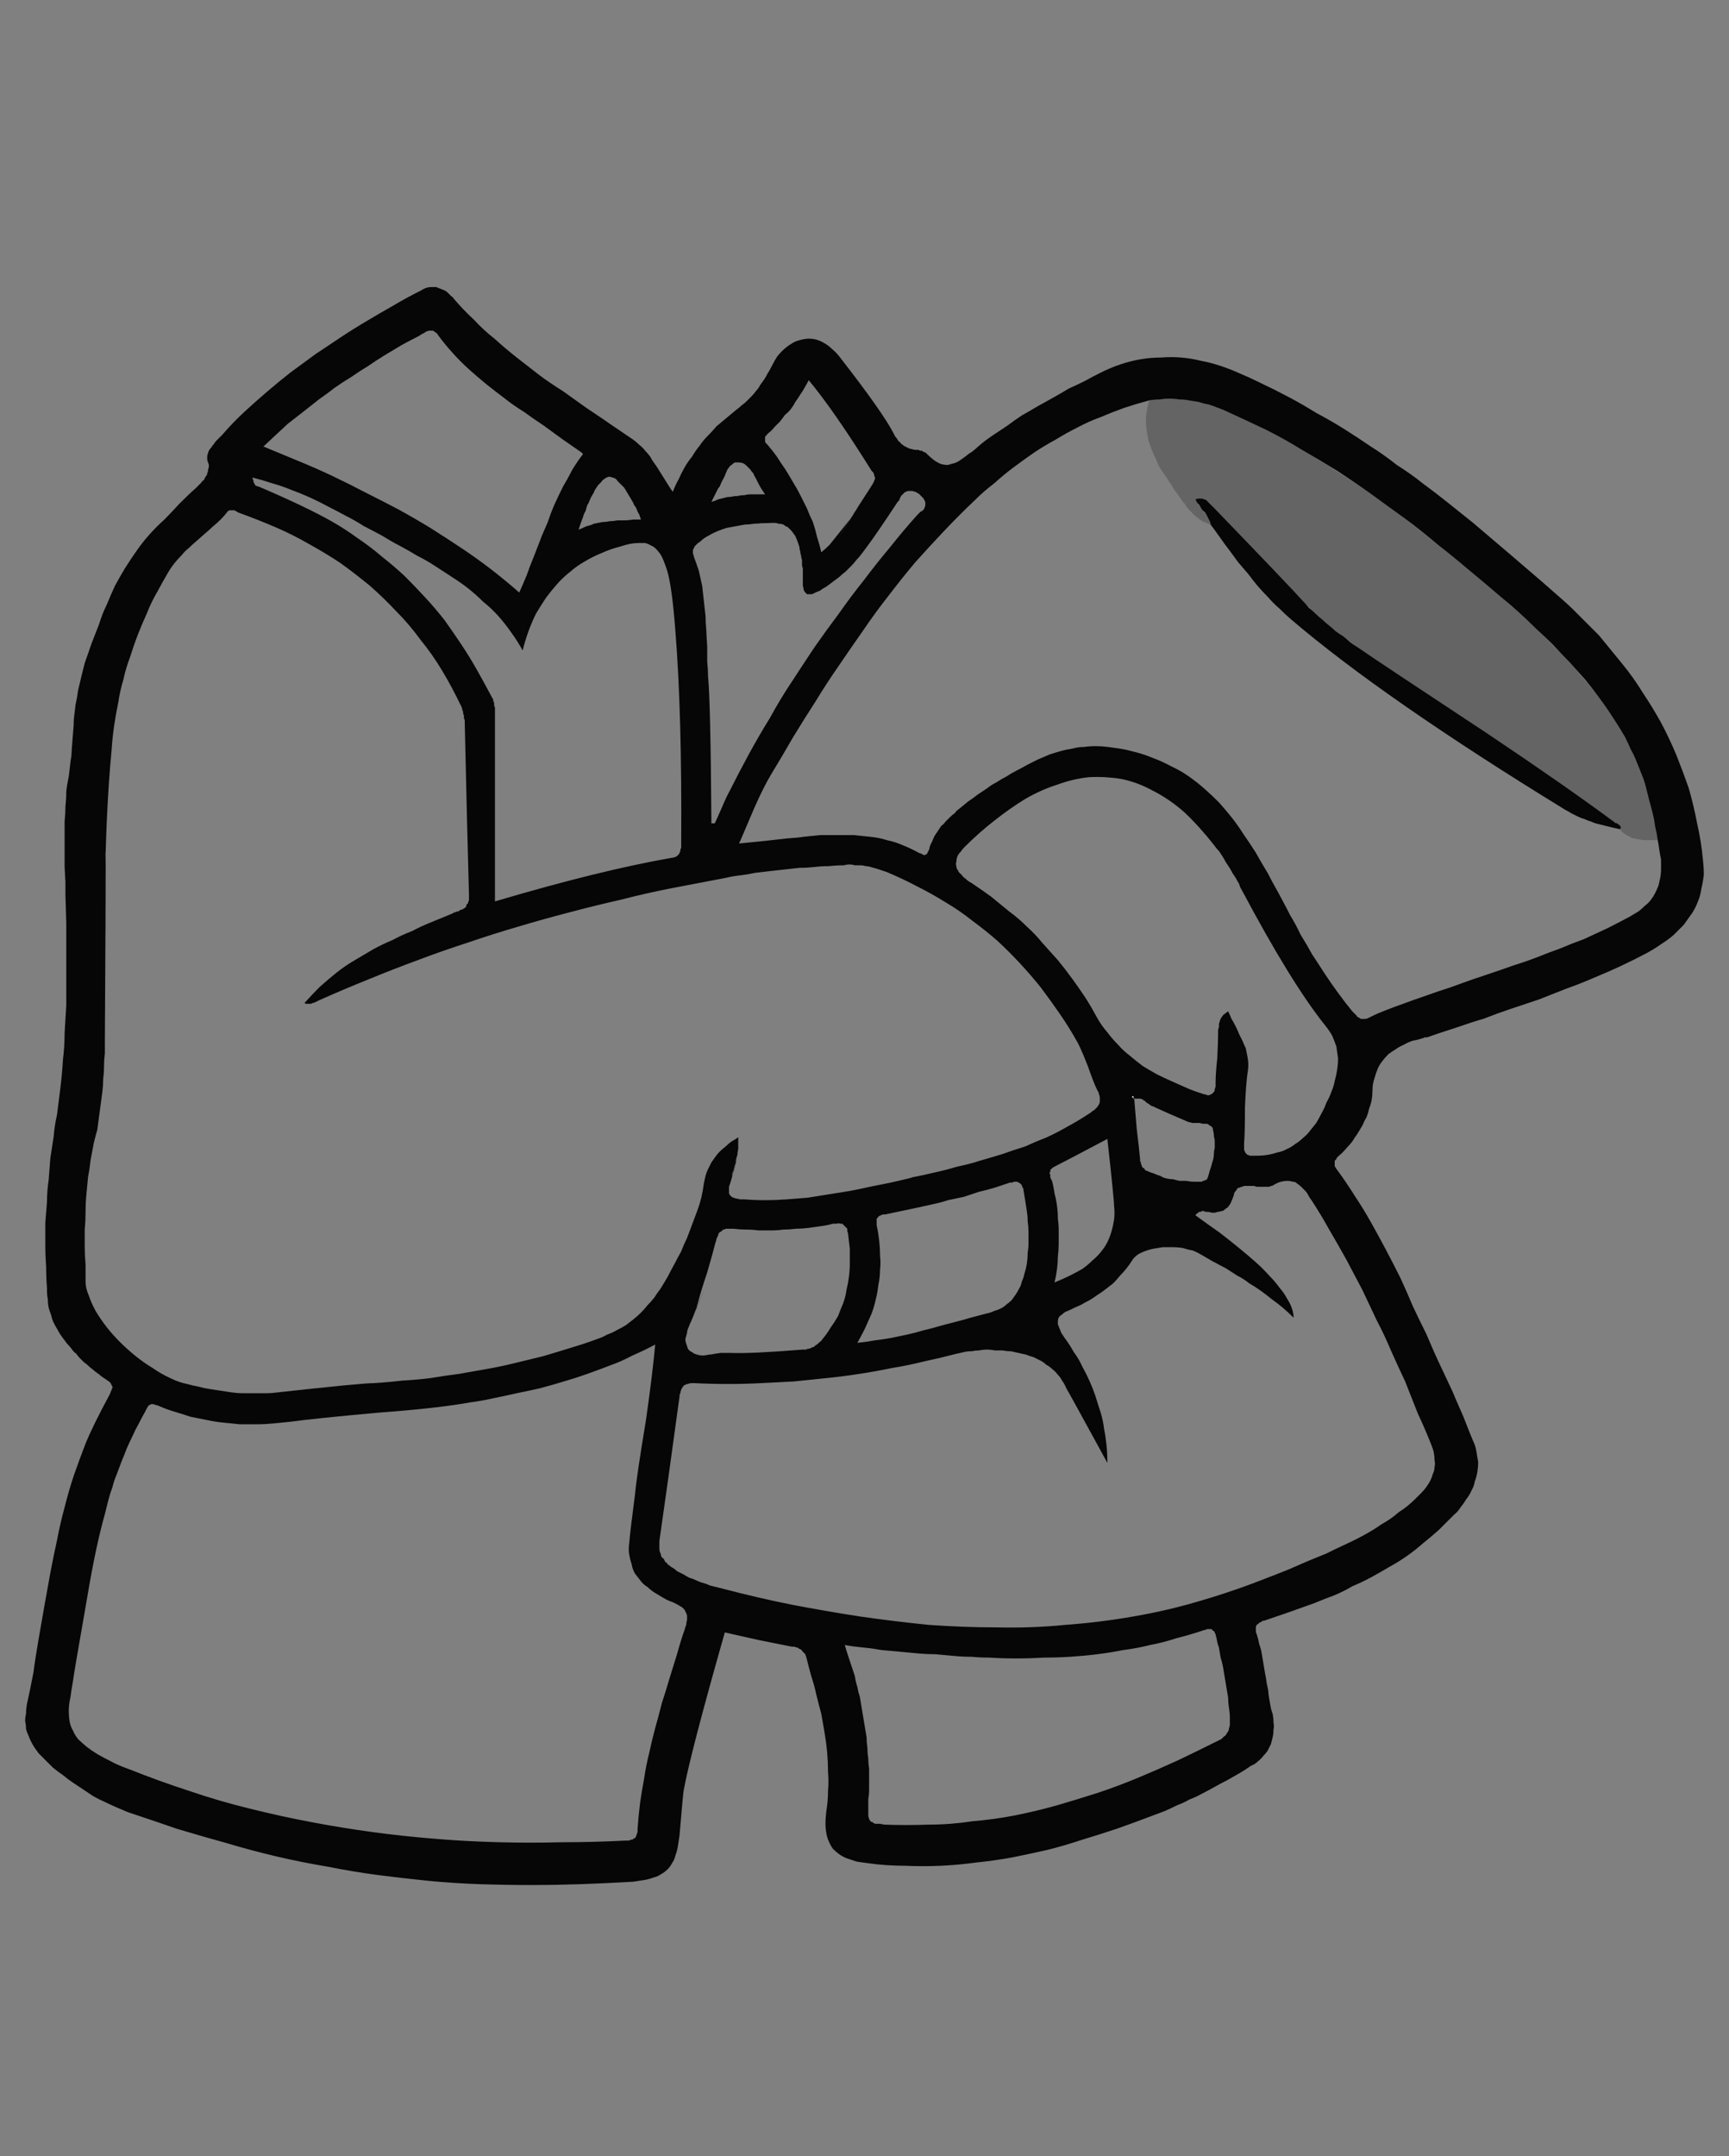 <?xml version="1.0" encoding="UTF-8" standalone="no"?>
<svg xmlns:xlink="http://www.w3.org/1999/xlink" height="128.45px" width="103.05px" xmlns="http://www.w3.org/2000/svg">
  <rect width="100%" height="100%" fill="#808080" stroke="none"/>
  <g transform="matrix(1.0, 0.0, 0.0, 1.0, 51.5, 64.25)">
    <path d="M-8.3 33.0 Q-10.35 40.2 -10.75 42.4 -10.8 42.7 -11.0 45.1 -11.05 45.45 -11.1 45.75 -11.15 46.05 -11.25 46.3 -11.3 46.55 -11.45 46.75 -11.55 46.95 -11.7 47.1 -11.9 47.3 -12.1 47.4 -12.3 47.55 -12.55 47.6 -12.8 47.7 -13.1 47.75 -13.4 47.8 -13.75 47.85 -17.15 48.05 -19.75 48.05 -21.3 48.05 -22.85 48.0 -24.4 47.95 -25.95 47.8 -27.45 47.65 -29.0 47.45 -30.5 47.25 -32.0 46.95 -33.5 46.7 -35.0 46.35 -36.5 46.0 -38.0 45.55 -39.45 45.15 -40.95 44.7 -42.4 44.2 -43.9 43.7 -44.25 43.55 -44.6 43.4 -44.95 43.25 -45.25 43.1 -45.6 42.95 -45.95 42.75 -46.25 42.55 -46.55 42.35 -46.85 42.15 -47.15 41.95 -47.45 41.75 -47.75 41.5 -48.05 41.3 -48.35 41.05 -48.6 40.8 -48.9 40.5 -49.05 40.35 -49.2 40.2 -49.35 40.0 -49.45 39.85 -49.55 39.7 -49.65 39.5 -49.75 39.3 -49.8 39.15 -49.9 38.95 -49.95 38.75 -49.95 38.5 -50.0 38.3 -50.0 38.05 -49.95 37.85 -49.95 37.6 -49.9 37.3 -49.7 36.4 -49.5 35.35 -49.4 34.55 -49.2 33.4 -48.85 31.4 -48.85 31.4 -48.65 30.3 -48.5 29.45 -48.3 28.4 -48.1 27.5 -47.9 26.45 -47.65 25.55 -47.4 24.55 -47.1 23.65 -46.75 22.65 -46.4 21.75 -46.0 20.75 -44.95 18.8 -44.9 18.7 -44.9 18.65 -44.85 18.6 -44.85 18.55 -44.85 18.5 -44.8 18.45 -44.8 18.4 -44.8 18.35 -44.85 18.3 -44.85 18.25 -44.9 18.2 -44.9 18.15 -44.95 18.1 -45.0 18.05 -45.1 18.0 -45.15 17.95 -45.3 17.85 -45.45 17.75 -45.55 17.65 -45.7 17.55 -45.85 17.45 -45.95 17.35 -46.1 17.25 -46.25 17.1 -46.35 17.0 -46.5 16.9 -46.6 16.8 -46.75 16.65 -46.85 16.55 -46.95 16.4 -47.1 16.3 -47.2 16.15 -47.35 15.95 -47.5 15.8 -47.65 15.6 -47.8 15.4 -47.95 15.2 -48.05 15.0 -48.2 14.75 -48.3 14.55 -48.4 14.35 -48.45 14.1 -48.55 13.85 -48.6 13.65 -48.65 13.4 -48.65 13.15 -48.7 12.9 -48.7 12.65 -48.7 12.6 -48.7 12.6 -48.7 12.55 -48.7 12.5 -48.75 11.85 -48.75 11.2 -48.8 10.55 -48.8 9.9 -48.8 9.25 -48.8 8.6 -48.75 8.0 -48.7 7.35 -48.7 6.7 -48.6 6.05 -48.55 5.4 -48.5 4.75 -48.4 4.1 -48.3 3.45 -48.25 2.8 -48.1 2.15 -48.0 1.35 -47.9 0.55 -47.8 -0.25 -47.75 -1.1 -47.65 -1.9 -47.65 -2.7 -47.6 -3.5 -47.55 -4.35 -47.55 -5.15 -47.55 -6.0 -47.55 -6.75 -47.55 -7.65 -47.55 -8.3 -47.55 -9.25 -47.6 -10.95 -47.6 -10.9 -47.6 -11.3 -47.6 -11.8 -47.6 -11.55 -47.65 -12.65 -47.65 -13.2 -47.65 -13.55 -47.65 -14.05 -47.65 -14.45 -47.65 -14.9 -47.65 -15.3 -47.6 -15.8 -47.6 -16.2 -47.55 -16.65 -47.55 -17.1 -47.5 -17.55 -47.4 -18.0 -47.35 -18.4 -47.3 -18.85 -47.25 -19.2 -47.2 -19.7 -47.35 -18.05 -47.15 -20.55 -47.1 -21.05 -47.1 -21.4 -47.05 -21.85 -47.0 -22.25 -46.9 -22.7 -46.85 -23.1 -46.75 -23.55 -46.65 -23.95 -46.55 -24.35 -46.45 -24.75 -46.2 -25.45 -46.05 -25.9 -45.8 -26.55 -45.6 -27.05 -45.4 -27.7 -45.15 -28.2 -44.9 -28.8 -44.65 -29.35 -44.35 -29.9 -44.05 -30.4 -43.7 -30.95 -43.35 -31.45 -43.0 -31.95 -42.6 -32.4 -42.15 -32.9 -41.7 -33.3 -41.35 -33.65 -40.8 -34.25 -40.15 -34.9 -39.85 -35.15 -39.8 -35.2 -39.7 -35.3 -39.55 -35.45 -39.5 -35.5 -39.45 -35.6 -39.35 -35.65 -39.3 -35.75 -39.25 -35.85 -39.15 -35.95 -39.15 -36.05 -39.1 -36.15 -39.1 -36.25 -39.05 -36.4 -39.05 -36.55 -39.1 -36.7 -39.15 -36.85 -39.15 -36.95 -39.15 -37.05 -39.15 -37.15 -39.1 -37.25 -39.1 -37.3 -39.05 -37.4 -39.0 -37.5 -38.9 -37.6 -38.85 -37.7 -38.75 -37.8 -38.7 -37.9 -38.6 -38.0 -38.55 -38.05 -38.45 -38.15 -38.3 -38.3 -38.25 -38.35 -37.65 -39.05 -36.95 -39.7 -36.3 -40.3 -35.6 -40.9 -34.9 -41.5 -34.2 -42.05 -33.45 -42.6 -32.7 -43.15 -31.95 -43.65 -31.2 -44.15 -30.45 -44.65 -29.6 -45.15 -28.85 -45.6 -28.05 -46.05 -27.3 -46.5 -26.4 -46.95 -26.25 -47.05 -26.1 -47.1 -25.95 -47.15 -25.8 -47.15 -25.65 -47.15 -25.5 -47.15 -25.4 -47.1 -25.25 -47.05 -25.15 -47.0 -25.0 -46.95 -24.9 -46.9 -24.8 -46.8 -24.7 -46.7 -24.6 -46.6 -24.5 -46.55 -24.45 -46.45 -23.9 -45.8 -23.25 -45.2 -22.7 -44.6 -22.0 -44.05 -21.4 -43.5 -20.7 -42.95 -20.05 -42.45 -19.35 -41.9 -18.75 -41.45 -17.95 -40.95 -17.4 -40.55 -16.55 -39.95 -15.35 -39.15 -15.15 -39.0 -14.35 -38.45 -13.75 -38.05 -13.55 -37.9 -13.4 -37.75 -13.2 -37.6 -13.05 -37.4 -12.9 -37.25 -12.75 -37.05 -12.65 -36.85 -12.5 -36.65 -12.35 -36.45 -12.2 -36.2 -12.3 -36.35 -11.95 -35.8 -11.8 -35.55 -11.7 -35.4 -11.55 -35.15 -11.4 -34.95 -11.25 -35.35 -11.05 -35.7 -10.9 -36.05 -10.7 -36.4 -10.5 -36.75 -10.25 -37.05 -10.05 -37.4 -9.8 -37.7 -9.6 -38.0 -9.35 -38.25 -9.05 -38.55 -8.8 -38.85 -8.5 -39.1 -8.2 -39.35 -7.9 -39.6 -7.6 -39.85 -7.45 -39.95 -7.3 -40.1 -7.15 -40.2 -7.0 -40.35 -6.85 -40.5 -6.7 -40.65 -6.55 -40.8 -6.45 -40.95 -6.3 -41.1 -6.2 -41.3 -6.1 -41.45 -5.95 -41.65 -5.85 -41.8 -5.75 -42.0 -5.65 -42.15 -5.55 -42.35 -5.35 -42.75 -5.15 -43.05 -4.9 -43.35 -4.65 -43.55 -4.4 -43.75 -4.1 -43.9 -3.85 -44.0 -3.55 -44.05 -3.3 -44.1 -3.0 -44.05 -2.7 -44.0 -2.45 -43.85 -2.15 -43.7 -1.9 -43.45 -1.6 -43.2 -1.35 -42.85 1.1 -39.7 1.75 -38.45 1.8 -38.35 1.85 -38.25 1.95 -38.15 2.0 -38.05 2.05 -37.95 2.15 -37.9 2.2 -37.8 2.3 -37.75 2.35 -37.7 2.45 -37.65 2.55 -37.6 2.65 -37.55 2.75 -37.5 2.85 -37.5 2.95 -37.45 3.1 -37.45 3.15 -37.45 3.2 -37.45 3.25 -37.45 3.25 -37.45 3.3 -37.4 3.35 -37.4 3.4 -37.4 3.45 -37.4 3.5 -37.35 3.5 -37.35 3.55 -37.35 3.6 -37.3 3.65 -37.3 3.65 -37.3 3.7 -37.25 3.7 -37.25 3.95 -37.0 4.15 -36.85 4.35 -36.7 4.6 -36.6 4.8 -36.55 5.0 -36.55 5.15 -36.6 5.35 -36.65 5.55 -36.7 5.75 -36.85 5.9 -36.95 6.1 -37.1 6.2 -37.2 6.45 -37.35 6.7 -37.55 6.8 -37.65 7.2 -38.0 7.65 -38.3 8.1 -38.6 8.55 -38.9 8.95 -39.2 9.4 -39.5 9.85 -39.75 10.35 -40.05 10.8 -40.3 11.25 -40.55 11.7 -40.8 12.2 -41.1 12.65 -41.3 13.15 -41.55 13.6 -41.8 14.1 -42.05 14.7 -42.35 15.3 -42.55 15.9 -42.75 16.5 -42.85 17.1 -42.95 17.7 -42.95 18.3 -43.0 18.9 -42.95 19.5 -42.9 20.1 -42.75 20.65 -42.65 21.25 -42.45 21.85 -42.25 22.4 -42.0 23.0 -41.75 23.6 -41.45 24.45 -41.05 25.3 -40.6 26.15 -40.15 26.95 -39.65 27.8 -39.2 28.6 -38.7 29.4 -38.2 30.2 -37.65 31.0 -37.15 31.75 -36.55 32.55 -36.05 33.3 -35.45 34.05 -34.9 34.8 -34.3 35.55 -33.7 36.3 -33.1 41.55 -28.65 42.25 -27.95 43.05 -27.15 43.8 -26.4 44.5 -25.55 45.15 -24.75 45.85 -23.9 46.4 -23.0 47.0 -22.1 47.5 -21.2 48.0 -20.25 48.4 -19.3 48.8 -18.3 49.15 -17.3 49.45 -16.25 49.65 -15.2 49.9 -14.1 50.0 -13.0 50.05 -12.55 50.05 -12.15 50.0 -11.7 49.9 -11.3 49.85 -10.9 49.7 -10.55 49.55 -10.15 49.35 -9.85 49.1 -9.5 48.85 -9.15 48.55 -8.85 48.25 -8.55 47.9 -8.25 47.5 -8.0 47.15 -7.75 46.7 -7.5 45.95 -7.1 45.1 -6.7 44.35 -6.35 43.5 -6.0 42.7 -5.65 41.85 -5.35 41.1 -5.05 40.2 -4.7 39.45 -4.45 38.55 -4.15 37.8 -3.9 36.9 -3.55 36.35 -3.4 35.2 -3.0 34.1 -2.65 33.55 -2.45 33.5 -2.45 33.45 -2.45 33.45 -2.45 33.4 -2.45 33.35 -2.4 33.3 -2.4 33.0 -2.3 32.7 -2.25 32.4 -2.15 32.15 -2.0 31.9 -1.9 31.7 -1.75 31.45 -1.6 31.25 -1.45 31.05 -1.25 30.9 -1.05 30.7 -0.8 30.6 -0.55 30.5 -0.3 30.4 0.05 30.3 0.35 30.3 0.75 30.3 1.0 30.25 1.3 30.2 1.55 30.1 1.8 30.05 2.05 29.95 2.3 29.8 2.55 29.7 2.8 29.55 3.05 29.4 3.3 29.25 3.5 29.1 3.75 28.95 3.95 28.75 4.15 28.55 4.4 28.3 4.6 28.25 4.65 28.2 4.7 28.15 4.75 28.15 4.8 28.1 4.85 28.05 4.9 28.05 4.95 28.05 5.0 28.05 5.05 28.05 5.1 28.05 5.15 28.05 5.2 28.05 5.25 28.1 5.3 28.15 5.4 28.2 5.45 28.75 6.2 29.25 7.0 29.75 7.75 30.2 8.55 30.65 9.35 31.1 10.2 31.5 10.95 31.95 11.85 32.3 12.6 32.7 13.55 33.0 14.2 33.5 15.2 34.1 16.6 34.25 16.9 34.7 17.85 35.05 18.6 35.3 19.2 35.7 20.1 36.25 21.5 36.3 21.6 36.45 21.9 36.5 22.25 36.55 22.55 36.6 22.85 36.6 23.15 36.55 23.45 36.5 23.75 36.4 24.0 36.35 24.3 36.2 24.55 36.1 24.8 35.9 25.05 35.75 25.3 35.55 25.55 35.4 25.8 35.15 26.0 34.7 26.45 34.25 26.9 33.8 27.3 33.3 27.7 32.85 28.1 32.35 28.45 31.85 28.8 31.3 29.1 30.8 29.4 30.25 29.7 29.7 30.0 29.1 30.25 28.6 30.55 28.0 30.8 27.45 31.0 26.85 31.25 25.2 31.85 23.85 32.3 23.75 32.3 23.7 32.35 23.65 32.4 23.6 32.4 23.5 32.45 23.5 32.5 23.45 32.5 23.4 32.55 23.4 32.6 23.35 32.65 23.35 32.7 23.35 32.8 23.35 32.85 23.35 32.95 23.35 33.0 23.4 33.1 23.5 33.4 23.55 33.7 23.65 33.95 23.7 34.25 23.75 34.55 23.8 34.85 23.85 35.15 23.9 35.45 23.95 35.65 24.0 36.05 24.1 36.45 24.1 36.65 24.15 37.0 24.2 37.25 24.25 37.6 24.35 37.85 24.4 38.1 24.4 38.35 24.45 38.6 24.4 38.8 24.4 39.05 24.35 39.25 24.3 39.45 24.25 39.65 24.15 39.85 24.05 40.05 23.95 40.2 23.8 40.35 23.65 40.55 23.45 40.7 23.3 40.85 23.05 40.95 22.7 41.2 22.35 41.4 22.0 41.6 21.65 41.8 21.25 42.0 20.9 42.2 20.55 42.4 20.15 42.6 19.8 42.8 19.4 42.95 19.05 43.15 18.65 43.3 18.25 43.5 17.9 43.65 17.5 43.8 17.1 43.95 16.05 44.35 15.05 44.7 14.0 45.05 13.0 45.35 11.95 45.7 10.95 45.95 9.85 46.2 8.85 46.4 7.75 46.6 6.75 46.7 5.65 46.85 4.6 46.9 3.5 46.95 2.4 46.9 1.3 46.9 0.25 46.75 -0.15 46.7 -0.45 46.65 -0.75 46.55 -1.05 46.45 -1.3 46.35 -1.5 46.2 -1.7 46.05 -1.85 45.9 -2.0 45.7 -2.1 45.45 -2.2 45.25 -2.25 44.95 -2.3 44.7 -2.3 44.35 -2.3 44.05 -2.25 43.65 -2.15 43.05 -2.15 42.45 -2.1 41.9 -2.15 41.3 -2.15 40.75 -2.2 40.15 -2.25 39.6 -2.35 39.0 -2.45 38.45 -2.55 37.85 -2.7 37.3 -2.85 36.7 -2.95 36.2 -3.15 35.6 -3.3 35.05 -3.45 34.45 -3.5 34.35 -3.5 34.3 -3.55 34.25 -3.6 34.2 -3.65 34.15 -3.7 34.1 -3.7 34.05 -3.8 34.0 -3.85 34.0 -3.9 33.95 -3.95 33.9 -4.0 33.9 -4.05 33.9 -4.15 33.85 -4.2 33.85 -4.3 33.85 -5.05 33.7 -6.3 33.45 -7.85 33.1 -8.3 33.0 L-8.3 33.0 M16.05 1.2 Q16.05 1.15 16.05 1.05 16.05 1.05 15.95 1.1 16.0 1.1 16.05 1.15 16.05 1.15 16.1 1.2 16.15 1.85 16.25 3.0 16.4 4.25 16.45 4.8 16.45 4.85 16.45 4.9 16.45 4.95 16.5 5.0 16.5 5.05 16.5 5.1 16.55 5.15 16.55 5.2 16.55 5.25 16.6 5.3 16.65 5.35 16.7 5.35 16.7 5.4 16.75 5.45 16.8 5.5 16.85 5.5 17.05 5.6 17.25 5.65 17.45 5.75 17.65 5.8 17.8 5.9 18.0 5.95 18.2 6.0 18.4 6.0 18.6 6.05 18.8 6.1 19.0 6.1 19.2 6.1 19.45 6.15 19.65 6.15 19.85 6.15 20.05 6.15 20.1 6.15 20.1 6.15 20.15 6.15 20.2 6.1 20.25 6.1 20.25 6.1 20.3 6.1 20.3 6.05 20.35 6.05 20.4 6.05 20.4 6.0 20.45 6.0 20.45 5.95 20.45 5.95 20.5 5.9 20.5 5.85 20.55 5.7 20.6 5.5 20.65 5.35 20.7 5.2 20.75 5.0 20.8 4.85 20.85 4.65 20.85 4.5 20.85 4.3 20.9 4.15 20.9 3.95 20.9 3.8 20.9 3.6 20.85 3.45 20.85 3.25 20.8 3.1 20.8 3.0 20.75 2.9 20.7 2.85 20.6 2.8 20.55 2.75 20.45 2.7 20.35 2.7 20.25 2.7 20.15 2.7 20.0 2.65 19.85 2.65 19.8 2.65 19.65 2.65 19.55 2.65 19.45 2.6 19.35 2.6 18.05 2.05 17.3 1.7 17.25 1.65 17.15 1.65 17.1 1.6 17.0 1.55 17.05 1.55 16.85 1.45 16.8 1.4 16.75 1.35 16.65 1.3 16.6 1.25 16.5 1.2 16.45 1.2 16.35 1.2 16.25 1.2 16.15 1.2 16.05 1.2 L16.05 1.2 M17.0 -40.4 Q16.25 -40.2 15.5 -39.95 14.8 -39.7 14.1 -39.4 13.4 -39.15 12.75 -38.8 12.05 -38.45 11.4 -38.05 10.75 -37.7 10.15 -37.3 9.5 -36.85 8.9 -36.4 8.3 -35.95 7.75 -35.45 7.15 -35.0 6.6 -34.45 5.7 -33.6 4.8 -32.65 3.9 -31.7 3.05 -30.75 2.25 -29.8 1.45 -28.75 0.7 -27.8 -0.05 -26.7 -0.75 -25.7 -1.5 -24.6 -2.2 -23.6 -2.9 -22.45 -3.55 -21.45 -4.25 -20.3 -4.85 -19.25 -5.55 -18.1 -6.0 -17.35 -6.55 -16.1 -7.4 -14.1 -7.45 -14.0 -6.9 -14.05 -5.95 -14.15 -5.05 -14.25 -4.6 -14.3 -3.85 -14.35 -3.6 -14.4 -3.05 -14.45 -2.6 -14.5 -2.05 -14.5 -1.6 -14.5 -1.1 -14.5 -0.6 -14.5 -0.1 -14.45 0.35 -14.4 0.9 -14.35 1.35 -14.2 1.85 -14.1 2.3 -13.9 2.8 -13.7 3.25 -13.45 3.35 -13.4 3.4 -13.4 3.45 -13.35 3.5 -13.35 3.55 -13.3 3.6 -13.3 3.65 -13.35 3.7 -13.35 3.75 -13.35 3.75 -13.4 3.8 -13.45 3.8 -13.5 3.85 -13.55 3.85 -13.6 3.9 -13.65 3.9 -13.75 3.95 -13.95 4.05 -14.1 4.1 -14.25 4.2 -14.45 4.3 -14.6 4.4 -14.75 4.5 -14.9 4.6 -15.05 4.75 -15.15 4.85 -15.3 5.0 -15.45 5.1 -15.55 5.25 -15.7 5.4 -15.8 5.5 -15.95 5.65 -16.05 5.9 -16.25 6.2 -16.5 6.5 -16.7 6.75 -16.9 7.05 -17.1 7.35 -17.3 7.6 -17.5 7.9 -17.65 8.2 -17.85 8.5 -18.0 8.8 -18.2 9.1 -18.35 9.4 -18.5 9.75 -18.7 10.05 -18.85 10.35 -19.0 10.7 -19.15 11.05 -19.3 11.35 -19.4 11.7 -19.5 12.05 -19.6 12.4 -19.65 12.75 -19.75 13.1 -19.75 13.45 -19.8 13.8 -19.8 14.15 -19.8 14.55 -19.75 14.9 -19.7 15.25 -19.65 15.6 -19.6 15.95 -19.5 16.6 -19.35 17.2 -19.1 17.75 -18.9 18.3 -18.6 18.85 -18.35 19.35 -18.0 19.85 -17.65 20.3 -17.25 20.75 -16.85 21.15 -16.45 21.55 -16.0 21.95 -15.5 22.3 -15.05 22.65 -14.5 23.0 -14.0 23.35 -13.45 23.65 -12.9 24.05 -12.25 24.3 -11.75 24.7 -11.05 25.45 -9.65 25.35 -9.8 25.75 -9.15 26.0 -8.6 26.4 -7.95 26.7 -7.4 27.1 -6.8 27.45 -6.25 27.85 -5.65 28.25 -5.1 28.65 -4.55 29.1 -4.0 29.2 -3.9 29.25 -3.85 29.3 -3.8 29.35 -3.75 29.4 -3.65 29.45 -3.65 29.55 -3.6 29.6 -3.55 29.65 -3.55 29.7 -3.55 29.8 -3.55 29.85 -3.55 29.95 -3.55 30.05 -3.6 30.15 -3.65 30.25 -3.7 30.9 -4.05 34.25 -5.2 34.9 -5.4 35.7 -5.7 35.95 -5.8 37.15 -6.2 38.05 -6.5 38.6 -6.7 39.4 -6.95 40.05 -7.2 40.8 -7.5 41.5 -7.75 42.2 -8.05 42.9 -8.3 43.65 -8.65 44.3 -8.95 45.0 -9.3 45.65 -9.65 45.9 -9.8 46.15 -9.95 46.35 -10.1 46.55 -10.3 46.75 -10.45 46.9 -10.65 47.05 -10.85 47.15 -11.05 47.25 -11.25 47.35 -11.5 47.4 -11.7 47.45 -11.95 47.5 -12.2 47.5 -12.5 47.5 -12.75 47.5 -13.05 47.45 -13.25 47.4 -13.6 47.35 -14.0 47.3 -14.2 47.25 -14.6 47.15 -15.0 47.1 -15.4 47.0 -15.8 46.9 -16.2 46.8 -16.55 46.7 -16.95 46.6 -17.35 46.5 -17.75 46.35 -18.1 46.2 -18.5 46.05 -18.85 45.9 -19.25 45.7 -19.6 45.55 -19.95 45.35 -20.35 45.0 -20.95 44.6 -21.55 44.25 -22.1 43.8 -22.7 43.4 -23.25 42.95 -23.8 42.5 -24.3 42.05 -24.8 41.55 -25.3 41.05 -25.85 40.6 -26.3 40.05 -26.8 39.6 -27.25 39.05 -27.75 38.55 -28.2 38.0 -28.65 36.95 -29.55 36.1 -30.25 35.1 -31.1 34.2 -31.8 33.2 -32.65 32.25 -33.35 31.2 -34.1 30.25 -34.8 29.2 -35.55 28.2 -36.2 27.15 -36.85 26.1 -37.45 25.05 -38.1 23.95 -38.65 22.8 -39.2 21.7 -39.7 21.4 -39.85 21.1 -39.95 20.85 -40.05 20.55 -40.15 20.25 -40.2 19.95 -40.3 19.65 -40.35 19.35 -40.4 19.1 -40.45 18.8 -40.45 18.5 -40.5 18.2 -40.5 17.9 -40.5 17.6 -40.45 17.3 -40.45 17.0 -40.4 L17.0 -40.4 M-33.35 -4.5 Q-32.9 -5.0 -32.45 -5.45 -31.95 -5.9 -31.45 -6.3 -30.95 -6.7 -30.35 -7.05 -29.85 -7.35 -29.25 -7.7 -28.7 -8.0 -28.1 -8.25 -27.55 -8.55 -26.9 -8.8 -26.45 -9.05 -25.7 -9.35 -24.35 -9.9 -24.5 -9.85 -24.45 -9.85 -24.45 -9.9 -24.4 -9.9 -24.35 -9.9 -24.3 -9.95 -24.25 -9.95 -24.25 -9.95 -24.2 -9.95 -24.1 -10.0 -24.05 -10.05 -23.95 -10.05 -23.9 -10.1 -23.8 -10.15 -23.75 -10.2 -23.7 -10.25 -23.7 -10.35 -23.65 -10.4 -23.6 -10.45 -23.6 -10.55 -23.55 -10.6 -23.55 -10.7 -23.55 -10.8 -23.55 -10.9 -23.55 -11.0 -23.65 -14.45 -23.8 -21.15 -23.8 -21.25 -23.8 -21.3 -23.8 -21.4 -23.85 -21.45 -23.85 -21.5 -23.85 -21.6 -23.85 -21.65 -23.9 -21.75 -23.9 -21.8 -23.9 -21.85 -23.95 -21.95 -23.95 -22.0 -23.95 -22.05 -24.0 -22.15 -24.0 -22.2 -24.05 -22.25 -24.55 -23.3 -25.15 -24.3 -25.75 -25.3 -26.45 -26.15 -27.1 -27.05 -27.9 -27.85 -28.65 -28.65 -29.45 -29.35 -30.3 -30.05 -31.2 -30.7 -32.1 -31.3 -33.1 -31.85 -34.05 -32.4 -35.1 -32.85 -36.15 -33.3 -37.25 -33.7 -37.3 -33.7 -37.35 -33.75 -37.4 -33.8 -37.45 -33.8 -37.5 -33.8 -37.5 -33.85 -37.55 -33.85 -37.6 -33.85 -37.65 -33.85 -37.7 -33.85 -37.75 -33.85 -37.8 -33.85 -37.85 -33.85 -37.9 -33.8 -37.95 -33.8 -37.95 -33.75 -38.15 -33.5 -38.35 -33.3 -38.55 -33.1 -38.85 -32.85 -39.0 -32.7 -39.3 -32.45 -39.75 -32.05 -39.75 -32.05 -40.05 -31.8 -40.25 -31.6 -40.5 -31.4 -40.65 -31.2 -40.9 -30.95 -41.1 -30.7 -41.3 -30.45 -41.45 -30.2 -41.8 -29.6 -42.15 -28.95 -42.5 -28.35 -42.75 -27.7 -43.05 -27.05 -43.3 -26.4 -43.55 -25.75 -43.75 -25.1 -44.0 -24.45 -44.15 -23.75 -44.35 -23.1 -44.45 -22.4 -44.6 -21.7 -44.7 -21.0 -44.8 -20.3 -44.85 -19.55 -45.2 -15.9 -45.25 -10.9 -45.15 -18.9 -45.25 -2.25 -45.25 -1.85 -45.25 -1.5 -45.3 -1.1 -45.3 -0.75 -45.3 -0.35 -45.35 0.05 -45.35 0.4 -45.4 0.8 -45.45 1.15 -45.5 1.55 -45.55 1.9 -45.6 2.3 -45.65 2.65 -45.7 3.05 -45.8 3.4 -45.9 3.8 -46.0 4.3 -46.1 4.85 -46.15 5.35 -46.25 5.85 -46.3 6.35 -46.35 6.9 -46.4 7.4 -46.4 7.95 -46.4 8.45 -46.45 9.0 -46.45 9.5 -46.45 10.05 -46.45 10.55 -46.4 11.1 -46.4 11.55 -46.4 12.1 -46.4 12.5 -46.2 12.95 -46.05 13.4 -45.8 13.85 -45.5 14.35 -45.15 14.8 -44.8 15.25 -44.35 15.7 -43.9 16.15 -43.4 16.55 -42.9 16.95 -42.4 17.25 -41.9 17.6 -41.35 17.85 -40.85 18.1 -40.35 18.2 -40.0 18.3 -39.7 18.35 -39.35 18.45 -39.0 18.5 -38.7 18.55 -38.35 18.6 -38.0 18.65 -37.7 18.7 -37.35 18.75 -37.0 18.75 -36.65 18.75 -36.35 18.75 -36.0 18.75 -35.65 18.75 -35.3 18.75 -34.95 18.7 -29.95 18.15 -29.25 18.15 -28.4 18.1 -27.55 18.0 -26.65 17.95 -25.85 17.85 -24.95 17.7 -24.15 17.6 -23.3 17.45 -22.45 17.3 -21.6 17.15 -20.8 16.95 -19.95 16.75 -19.15 16.55 -18.3 16.3 -17.5 16.05 -16.65 15.8 -15.85 15.5 -15.55 15.4 -15.3 15.25 -15.0 15.15 -14.75 15.0 -14.45 14.85 -14.2 14.7 -13.95 14.5 -13.75 14.35 -13.5 14.15 -13.3 13.95 -13.1 13.75 -12.9 13.5 -12.7 13.3 -12.5 13.05 -12.35 12.8 -12.15 12.55 -11.9 12.15 -11.7 11.8 -11.5 11.4 -11.3 11.05 -11.1 10.65 -10.9 10.3 -10.75 9.9 -10.55 9.5 -10.4 9.1 -10.25 8.7 -10.1 8.3 -9.95 7.9 -9.8 7.5 -9.7 7.1 -9.6 6.65 -9.55 6.25 -9.5 6.0 -9.45 5.8 -9.4 5.6 -9.3 5.4 -9.2 5.2 -9.1 5.0 -9.0 4.85 -8.85 4.65 -8.75 4.5 -8.6 4.35 -8.45 4.2 -8.25 4.05 -8.1 3.9 -7.9 3.75 -7.7 3.65 -7.5 3.5 -7.5 3.7 -7.5 3.85 -7.5 4.05 -7.5 4.2 -7.55 4.4 -7.55 4.55 -7.6 4.7 -7.65 4.9 -7.65 5.05 -7.7 5.2 -7.75 5.35 -7.8 5.5 -7.8 5.65 -7.9 5.8 -7.25 3.65 -7.95 6.15 -8.0 6.3 -8.05 6.45 -8.05 6.6 -8.05 6.7 -8.05 6.8 -8.05 6.85 -8.0 6.95 -7.95 7.0 -7.9 7.05 -7.8 7.1 -7.75 7.1 -7.65 7.15 -7.55 7.15 -7.4 7.2 -7.3 7.2 -7.15 7.2 -6.5 7.25 -5.85 7.25 -5.25 7.25 -4.6 7.2 -4.0 7.15 -3.35 7.1 -2.75 7.0 -2.1 6.9 -1.5 6.8 -0.85 6.7 -0.3 6.6 0.35 6.45 0.85 6.35 1.6 6.2 3.15 5.85 2.8 5.9 3.6 5.75 4.2 5.6 4.9 5.45 5.55 5.25 6.3 5.1 6.9 4.9 7.6 4.7 8.25 4.5 8.95 4.25 9.6 4.05 10.25 3.75 10.9 3.5 11.55 3.2 12.15 2.85 12.8 2.5 13.4 2.1 13.5 2.05 13.6 1.95 13.7 1.9 13.75 1.85 13.85 1.75 13.9 1.7 13.95 1.6 14.0 1.55 14.05 1.45 14.05 1.35 14.05 1.3 14.05 1.15 14.05 1.05 14.0 0.95 14.0 0.85 13.9 0.7 13.7 0.3 13.35 -0.7 13.0 -1.6 12.75 -2.1 12.25 -3.0 11.7 -3.8 11.15 -4.6 10.55 -5.4 9.95 -6.15 9.3 -6.85 8.65 -7.55 7.95 -8.2 7.2 -8.85 6.45 -9.4 5.7 -10.0 4.85 -10.5 4.05 -11.0 3.15 -11.45 2.3 -11.9 1.35 -12.3 1.2 -12.35 1.05 -12.4 0.9 -12.45 0.75 -12.5 0.55 -12.55 0.4 -12.6 0.25 -12.65 0.1 -12.65 -0.05 -12.7 -0.2 -12.7 -0.4 -12.7 -0.55 -12.7 -0.7 -12.75 -0.85 -12.75 -1.05 -12.75 -1.2 -12.7 -1.65 -12.7 -2.1 -12.65 -2.55 -12.65 -2.95 -12.6 -3.4 -12.55 -3.85 -12.55 -4.3 -12.5 -4.75 -12.45 -5.2 -12.4 -5.65 -12.35 -6.05 -12.3 -6.5 -12.25 -6.95 -12.15 -7.4 -12.1 -7.85 -12.05 -8.25 -11.95 -9.85 -11.65 -11.4 -11.35 -12.95 -11.05 -14.5 -10.65 -16.05 -10.3 -17.55 -9.9 -19.1 -9.5 -20.6 -9.05 -22.15 -8.6 -23.6 -8.1 -25.15 -7.6 -26.6 -7.05 -28.1 -6.5 -29.55 -5.9 -31.05 -5.3 -32.5 -4.65 -32.5 -4.65 -32.6 -4.6 -32.7 -4.55 -32.7 -4.55 -32.8 -4.5 -32.85 -4.5 -32.9 -4.5 -32.95 -4.45 -33.0 -4.45 -33.05 -4.45 -33.1 -4.45 -33.15 -4.45 -33.2 -4.45 -33.25 -4.45 -33.3 -4.45 -33.35 -4.5 L-33.35 -4.5 M-12.45 15.85 Q-13.1 16.2 -13.8 16.5 -14.45 16.85 -15.15 17.1 -15.8 17.35 -16.5 17.6 -17.2 17.85 -17.9 18.05 -18.55 18.25 -19.3 18.45 -19.95 18.6 -20.7 18.75 -21.35 18.9 -22.1 19.05 -22.75 19.2 -23.5 19.3 -25.45 19.65 -28.85 19.9 -32.75 20.25 -34.2 20.45 -34.7 20.5 -35.2 20.55 -35.7 20.6 -36.2 20.6 -36.7 20.6 -37.2 20.6 -37.7 20.55 -38.2 20.5 -38.7 20.45 -39.15 20.35 -39.65 20.25 -40.15 20.15 -40.6 20.0 -41.1 19.85 -41.6 19.7 -42.05 19.5 -42.15 19.45 -42.25 19.45 -42.3 19.4 -42.4 19.4 -42.45 19.4 -42.5 19.4 -42.55 19.45 -42.6 19.45 -42.65 19.5 -42.7 19.55 -42.7 19.6 -42.75 19.65 -42.75 19.65 -42.8 19.75 -42.85 19.85 -42.85 19.85 -43.05 20.2 -43.25 20.6 -43.45 20.95 -43.6 21.3 -43.8 21.7 -43.95 22.05 -44.1 22.45 -44.25 22.8 -44.4 23.2 -44.55 23.6 -44.7 23.95 -44.8 24.35 -44.95 24.75 -45.05 25.15 -45.15 25.55 -45.25 25.95 -45.8 27.9 -46.3 30.9 -47.15 35.75 -47.15 35.9 -47.25 36.45 -47.3 36.85 -47.4 37.3 -47.4 37.65 -47.4 38.0 -47.35 38.3 -47.3 38.6 -47.15 38.85 -47.05 39.1 -46.85 39.35 -46.65 39.55 -46.35 39.8 -46.1 40.0 -45.7 40.25 -45.35 40.45 -44.85 40.7 -44.5 40.9 -43.8 41.15 -42.05 41.85 -40.2 42.45 -38.45 43.05 -36.6 43.5 -34.8 43.95 -32.95 44.3 -31.1 44.65 -29.25 44.9 -27.4 45.15 -25.5 45.3 -23.7 45.45 -21.75 45.5 -19.9 45.55 -18.0 45.5 -16.15 45.5 -14.2 45.4 -14.1 45.4 -14.0 45.4 -13.95 45.35 -13.85 45.35 -13.8 45.35 -13.75 45.3 -13.7 45.25 -13.65 45.25 -13.6 45.2 -13.6 45.15 -13.55 45.1 -13.55 45.0 -13.5 44.95 -13.5 44.85 -13.5 44.8 -13.5 44.7 -13.45 43.95 -13.35 43.15 -13.25 42.45 -13.1 41.65 -13.0 40.95 -12.8 40.15 -12.65 39.45 -12.45 38.7 -12.25 38.0 -12.05 37.2 -11.85 36.6 -11.6 35.75 -11.6 35.75 -11.15 34.3 -10.9 33.4 -10.7 32.85 -10.65 32.65 -10.6 32.55 -10.6 32.4 -10.55 32.25 -10.55 32.15 -10.55 32.05 -10.55 31.95 -10.6 31.85 -10.65 31.75 -10.7 31.65 -10.75 31.6 -10.85 31.5 -10.95 31.45 -11.1 31.35 -11.2 31.3 -11.4 31.2 -11.7 31.1 -11.95 30.95 -12.2 30.8 -12.45 30.65 -12.7 30.5 -12.9 30.3 -13.15 30.15 -13.3 29.95 -13.5 29.7 -13.65 29.5 -13.8 29.25 -13.85 28.95 -13.95 28.65 -14.0 28.35 -14.05 28.05 -14.0 27.7 -13.95 27.05 -13.65 24.75 -13.55 23.65 -13.0 20.35 -12.6 17.55 -12.45 15.85 L-12.45 15.85 M14.5 22.9 Q12.15 18.6 12.05 18.45 11.95 18.2 11.8 18.0 11.7 17.8 11.55 17.65 11.4 17.45 11.2 17.3 11.05 17.15 10.85 17.05 10.7 16.9 10.5 16.8 10.3 16.7 10.1 16.6 9.9 16.55 9.65 16.45 9.45 16.4 9.2 16.35 8.95 16.3 8.75 16.25 8.5 16.25 8.25 16.2 8.05 16.2 7.8 16.2 7.55 16.15 7.35 16.15 7.1 16.15 6.85 16.2 6.65 16.2 6.4 16.25 6.15 16.25 5.95 16.3 5.7 16.35 5.5 16.4 4.55 16.65 3.6 16.85 2.6 17.1 1.65 17.25 0.7 17.45 -0.3 17.6 -1.25 17.75 -2.25 17.85 -3.2 17.95 -4.2 18.05 -5.15 18.1 -6.15 18.15 -7.1 18.2 -8.1 18.2 -9.1 18.2 -10.1 18.15 -10.2 18.15 -10.3 18.15 -10.4 18.15 -10.5 18.2 -10.6 18.2 -10.65 18.25 -10.7 18.25 -10.75 18.3 -10.8 18.35 -10.85 18.45 -10.9 18.5 -10.9 18.55 -10.95 18.65 -10.95 18.75 -11.0 18.8 -11.0 18.95 -11.75 24.45 -12.2 27.55 -12.2 27.7 -12.2 27.8 -12.2 27.9 -12.2 28.05 -12.2 28.15 -12.15 28.25 -12.1 28.35 -12.1 28.45 -12.05 28.55 -11.95 28.6 -11.9 28.7 -11.85 28.8 -11.75 28.85 -11.7 28.95 -11.6 29.0 -11.5 29.1 -11.3 29.2 -11.15 29.35 -10.95 29.45 -10.75 29.55 -10.6 29.65 -10.4 29.75 -10.2 29.8 -10.0 29.9 -9.8 30.0 -9.6 30.05 -9.4 30.1 -9.2 30.2 -9.0 30.25 -8.8 30.3 -8.6 30.35 -8.4 30.4 -6.3 30.95 -4.3 31.35 -2.2 31.75 -0.25 32.05 1.85 32.35 3.85 32.55 5.95 32.7 7.9 32.7 10.0 32.75 12.0 32.55 14.05 32.4 16.05 32.05 18.1 31.7 20.1 31.1 22.15 30.5 24.15 29.7 24.3 29.65 25.3 29.25 26.0 28.95 26.45 28.75 27.05 28.5 27.55 28.3 28.15 28.0 28.7 27.75 29.25 27.5 29.8 27.2 30.35 26.9 30.85 26.55 31.4 26.25 31.85 25.85 32.4 25.5 32.85 25.05 33.05 24.85 33.2 24.7 33.4 24.5 33.5 24.35 33.65 24.15 33.75 23.95 33.85 23.75 33.9 23.55 34.0 23.35 34.0 23.15 34.05 22.95 34.0 22.75 34.0 22.5 33.95 22.25 33.9 22.05 33.8 21.8 33.4 20.8 33.0 19.95 32.6 18.95 32.25 18.05 31.8 17.1 31.4 16.2 31.0 15.25 30.55 14.4 30.1 13.45 29.7 12.6 29.2 11.65 28.75 10.8 28.25 9.9 27.75 9.05 27.25 8.15 26.7 7.3 26.55 7.1 26.5 7.0 26.4 6.8 26.3 6.7 26.15 6.55 26.05 6.45 25.95 6.35 25.8 6.25 25.7 6.15 25.55 6.15 25.4 6.1 25.2 6.1 25.05 6.1 24.85 6.15 24.65 6.2 24.4 6.35 24.35 6.4 24.25 6.4 24.2 6.45 24.1 6.45 24.05 6.45 23.95 6.45 23.85 6.45 23.8 6.45 23.7 6.45 23.6 6.45 23.55 6.45 23.45 6.45 23.35 6.45 23.25 6.4 23.15 6.4 23.1 6.4 23.0 6.4 22.9 6.4 22.8 6.4 22.7 6.4 22.6 6.4 22.55 6.45 22.45 6.45 22.4 6.5 22.3 6.5 22.25 6.55 22.2 6.65 22.15 6.7 22.1 6.75 22.05 6.85 22.05 6.95 22.0 7.05 21.95 7.2 21.9 7.3 21.85 7.45 21.8 7.5 21.75 7.6 21.65 7.7 21.55 7.75 21.5 7.8 21.4 7.9 21.3 7.9 21.15 7.95 21.05 7.95 20.95 8.0 20.8 8.0 20.7 8.0 20.55 7.95 20.5 7.95 20.45 7.95 20.05 7.9 20.35 7.95 20.3 7.9 20.25 7.9 20.2 7.9 20.15 7.9 20.1 7.9 20.05 7.95 20.0 7.95 19.95 7.95 19.9 8.0 19.85 8.05 19.8 8.05 19.75 8.15 20.5 8.7 21.15 9.15 21.8 9.65 22.35 10.1 22.9 10.55 23.35 10.95 23.8 11.35 24.15 11.75 24.5 12.1 24.75 12.45 25.05 12.8 25.2 13.1 25.4 13.4 25.5 13.7 25.6 14.0 25.6 14.25 25.3 13.95 24.95 13.65 24.65 13.4 24.3 13.15 24.0 12.9 23.65 12.65 23.3 12.4 22.95 12.2 22.65 11.95 22.25 11.75 21.95 11.55 21.55 11.3 21.25 11.15 20.8 10.9 21.3 11.2 20.1 10.5 19.85 10.35 19.6 10.25 19.3 10.2 19.0 10.1 18.7 10.05 18.4 10.05 18.1 10.05 17.8 10.05 17.5 10.1 17.2 10.15 16.95 10.2 16.7 10.3 16.45 10.4 16.3 10.5 16.1 10.65 16.0 10.8 15.85 11.05 15.65 11.3 15.45 11.55 15.25 11.75 15.05 12.0 14.85 12.2 14.65 12.35 14.4 12.55 14.15 12.75 13.9 12.9 13.7 13.05 13.45 13.2 13.15 13.35 12.9 13.5 12.65 13.6 12.35 13.75 12.15 13.85 12.0 13.9 11.85 14.0 11.75 14.1 11.65 14.15 11.6 14.25 11.55 14.35 11.55 14.45 11.55 14.55 11.55 14.65 11.6 14.75 11.65 14.9 11.7 15.0 11.75 15.15 11.85 15.3 11.95 15.45 12.25 15.85 12.5 16.3 12.8 16.7 13.0 17.15 13.25 17.6 13.45 18.05 13.65 18.5 13.8 18.95 13.95 19.45 14.1 19.9 14.25 20.4 14.3 20.85 14.4 21.35 14.45 21.85 14.5 22.35 14.5 22.9 L14.5 22.9 M21.7 -4.0 Q21.8 -3.8 21.9 -3.55 22.0 -3.4 22.15 -3.1 22.3 -2.8 22.35 -2.65 22.45 -2.45 22.55 -2.25 22.65 -2.0 22.75 -1.8 22.8 -1.55 22.85 -1.3 22.9 -1.05 22.9 -0.85 22.9 -0.55 22.85 -0.3 22.75 0.45 22.7 1.75 22.7 3.25 22.65 3.85 22.65 3.95 22.65 4.05 22.65 4.15 22.65 4.2 22.65 4.3 22.7 4.35 22.7 4.4 22.75 4.45 22.8 4.5 22.85 4.55 22.9 4.55 23.0 4.6 23.05 4.6 23.15 4.6 23.25 4.6 23.4 4.6 23.75 4.6 24.05 4.55 24.35 4.5 24.65 4.4 24.95 4.35 25.2 4.2 25.45 4.1 25.7 3.9 25.95 3.75 26.15 3.55 26.4 3.35 26.55 3.15 26.75 2.9 26.95 2.65 27.1 2.4 27.25 2.1 27.45 1.75 27.55 1.45 27.75 1.1 27.85 0.8 28.0 0.45 28.05 0.15 28.15 -0.2 28.2 -0.55 28.25 -0.9 28.25 -1.2 28.2 -1.55 28.15 -1.9 28.05 -2.2 27.9 -2.55 27.7 -2.9 27.45 -3.2 25.45 -5.7 22.5 -11.25 22.4 -11.4 22.35 -11.6 22.25 -11.75 22.15 -11.95 22.05 -12.1 21.95 -12.25 21.85 -12.45 21.75 -12.6 21.65 -12.75 21.55 -12.9 21.45 -13.1 21.35 -13.25 21.25 -13.4 21.15 -13.55 21.0 -13.7 20.9 -13.85 20.0 -15.0 19.1 -15.85 18.2 -16.65 17.2 -17.15 16.3 -17.65 15.3 -17.85 14.35 -18.0 13.4 -17.95 12.45 -17.85 11.5 -17.5 10.55 -17.2 9.6 -16.65 8.7 -16.1 7.75 -15.35 6.85 -14.65 6.0 -13.8 5.85 -13.65 5.75 -13.5 5.6 -13.35 5.55 -13.2 5.5 -13.05 5.5 -12.9 5.45 -12.8 5.5 -12.65 5.5 -12.5 5.6 -12.4 5.65 -12.25 5.8 -12.15 5.9 -12.0 6.05 -11.9 6.2 -11.75 6.4 -11.65 7.0 -11.25 7.55 -10.85 8.1 -10.4 8.65 -9.95 9.2 -9.55 9.7 -9.05 10.2 -8.6 10.65 -8.05 11.1 -7.55 11.55 -7.05 12.0 -6.5 12.4 -5.95 12.8 -5.4 13.2 -4.8 13.55 -4.25 13.9 -3.6 14.15 -3.15 14.5 -2.75 14.8 -2.35 15.15 -2.0 15.45 -1.65 15.85 -1.35 16.2 -1.05 16.6 -0.75 17.0 -0.5 17.45 -0.25 17.85 -0.05 18.3 0.15 18.75 0.35 19.2 0.55 19.65 0.75 20.15 0.9 20.25 0.95 20.35 0.95 20.45 1.0 20.5 1.0 20.6 1.0 20.65 0.95 20.7 0.95 20.75 0.9 20.8 0.85 20.85 0.8 20.9 0.75 20.9 0.65 20.9 0.6 20.95 0.5 20.95 0.4 20.95 0.25 20.95 -0.3 21.05 -1.2 21.1 -2.25 21.1 -2.65 21.1 -2.7 21.1 -2.85 21.1 -2.95 21.15 -3.05 21.15 -3.15 21.15 -3.2 21.15 -3.3 21.2 -3.4 21.2 -3.45 21.25 -3.55 21.3 -3.65 21.35 -3.7 21.4 -3.8 21.5 -3.85 21.6 -3.95 21.7 -4.0 L21.7 -4.0 M-20.35 -25.5 Q-20.65 -26.05 -21.05 -26.6 -21.4 -27.1 -21.8 -27.55 -22.2 -28.0 -22.7 -28.4 -23.1 -28.8 -23.6 -29.2 -24.05 -29.55 -24.6 -29.9 -25.05 -30.2 -25.6 -30.55 -26.05 -30.85 -26.65 -31.15 -27.05 -31.4 -27.7 -31.75 -28.1 -31.95 -28.75 -32.35 -29.5 -32.75 -29.8 -32.9 -30.35 -33.25 -30.85 -33.5 -31.4 -33.8 -31.9 -34.05 -32.45 -34.35 -33.0 -34.6 -33.55 -34.85 -34.1 -35.05 -34.7 -35.3 -35.25 -35.45 -35.85 -35.65 -36.45 -35.8 -36.45 -35.7 -36.4 -35.65 -36.4 -35.6 -36.4 -35.55 -36.35 -35.5 -36.35 -35.45 -36.3 -35.4 -36.3 -35.35 -36.25 -35.35 -36.25 -35.3 -36.2 -35.3 -36.15 -35.3 -36.15 -35.25 -36.1 -35.25 -36.35 -35.35 -36.05 -35.25 -33.25 -34.05 -31.75 -33.2 -30.95 -32.75 -30.2 -32.2 -29.45 -31.7 -28.75 -31.1 -28.05 -30.55 -27.4 -29.95 -26.75 -29.3 -26.15 -28.65 -25.55 -28.0 -25.0 -27.3 -24.5 -26.6 -24.0 -25.85 -23.5 -25.1 -23.05 -24.3 -22.6 -23.5 -22.15 -22.65 -22.1 -22.6 -22.1 -22.5 -22.1 -22.45 -22.05 -22.4 -22.05 -22.3 -22.05 -22.25 -22.05 -22.2 -22.0 -22.1 -22.0 -22.05 -22.0 -21.95 -22.0 -21.9 -22.0 -21.85 -22.0 -21.8 -22.0 -21.7 -22.0 -21.7 -22.0 -21.55 -22.0 -18.9 -22.0 -10.55 -15.75 -12.4 -11.45 -13.15 -11.35 -13.15 -11.25 -13.2 -11.2 -13.2 -11.15 -13.25 -11.1 -13.3 -11.05 -13.35 -11.0 -13.4 -11.0 -13.45 -10.95 -13.5 -10.95 -13.6 -10.95 -13.65 -10.9 -13.75 -10.9 -13.8 -10.9 -13.9 -10.9 -13.95 -10.9 -14.05 -10.85 -21.75 -11.25 -26.7 -11.45 -29.35 -11.75 -30.3 -11.85 -30.6 -11.95 -30.85 -12.05 -31.1 -12.15 -31.25 -12.3 -31.45 -12.4 -31.55 -12.55 -31.7 -12.7 -31.75 -12.85 -31.85 -13.05 -31.9 -13.2 -31.9 -13.45 -31.9 -13.65 -31.9 -13.95 -31.85 -14.2 -31.8 -14.5 -31.7 -15.1 -31.55 -15.65 -31.3 -16.15 -31.1 -16.65 -30.8 -17.1 -30.55 -17.5 -30.2 -17.95 -29.85 -18.3 -29.45 -18.65 -29.05 -18.95 -28.65 -19.25 -28.2 -19.55 -27.7 -19.8 -27.2 -20.0 -26.65 -20.2 -26.1 -20.35 -25.5 L-20.35 -25.5 M-1.15 33.75 Q-1.05 34.1 -0.95 34.4 -0.85 34.7 -0.75 35.0 -0.65 35.3 -0.55 35.6 -0.5 35.95 -0.4 36.25 -0.35 36.55 -0.25 36.85 -0.2 37.15 -0.15 37.45 -0.1 37.75 -0.05 38.05 0.0 38.35 0.05 38.65 0.1 38.95 0.15 39.25 0.15 39.55 0.2 39.9 0.2 40.2 0.25 40.5 0.25 40.8 0.3 41.1 0.3 41.4 0.3 41.75 0.3 42.05 0.3 42.35 0.3 42.65 0.25 42.95 0.25 43.3 0.25 43.6 0.25 43.75 0.25 43.85 0.25 44.0 0.3 44.1 0.3 44.15 0.35 44.2 0.4 44.3 0.5 44.3 0.55 44.35 0.65 44.4 0.7 44.4 0.8 44.4 0.9 44.4 1.0 44.4 0.9 44.4 1.2 44.45 2.5 44.5 3.85 44.45 5.15 44.45 6.45 44.25 7.7 44.15 9.0 43.9 10.25 43.65 11.5 43.3 12.7 42.95 13.95 42.55 15.15 42.15 16.35 41.65 17.55 41.15 18.75 40.6 19.9 40.05 21.1 39.45 21.2 39.4 21.3 39.35 21.4 39.25 21.45 39.2 21.55 39.15 21.6 39.05 21.65 38.95 21.7 38.9 21.75 38.8 21.75 38.7 21.8 38.6 21.8 38.5 21.8 38.4 21.8 38.3 21.8 38.2 21.8 38.1 21.8 37.8 21.75 37.5 21.7 37.2 21.7 36.9 21.65 36.6 21.6 36.3 21.55 36.0 21.5 35.7 21.45 35.4 21.4 35.1 21.35 34.8 21.25 34.5 21.2 34.2 21.15 33.9 21.05 33.65 21.0 33.3 20.95 33.2 20.95 33.1 20.9 33.05 20.9 33.0 20.85 32.9 20.8 32.9 20.75 32.85 20.7 32.8 20.65 32.8 20.6 32.8 20.55 32.8 20.5 32.8 20.4 32.8 20.35 32.85 20.25 32.85 20.15 32.9 19.4 33.15 18.6 33.35 17.85 33.6 17.05 33.75 16.25 33.95 15.45 34.05 14.7 34.2 13.9 34.3 13.1 34.4 12.3 34.45 11.5 34.5 10.7 34.5 9.9 34.55 9.05 34.55 8.25 34.55 7.45 34.5 6.9 34.5 6.4 34.45 5.85 34.45 5.35 34.4 4.8 34.35 4.25 34.3 3.75 34.3 3.2 34.25 2.65 34.2 2.15 34.15 1.6 34.1 1.05 34.05 0.5 33.95 -0.05 33.9 -0.6 33.85 -1.15 33.75 L-1.15 33.75 M-16.75 -37.2 Q-16.75 -37.2 -16.8 -37.25 -16.85 -37.3 -16.85 -37.3 -17.35 -37.65 -18.0 -38.1 -18.35 -38.35 -19.1 -38.9 -19.85 -39.4 -20.25 -39.7 -20.9 -40.1 -21.4 -40.5 -22.0 -40.95 -22.5 -41.35 -23.05 -41.8 -23.55 -42.25 -24.05 -42.7 -24.5 -43.2 -25.0 -43.75 -25.4 -44.3 -25.45 -44.4 -25.55 -44.45 -25.6 -44.5 -25.7 -44.55 -25.75 -44.55 -25.85 -44.55 -25.9 -44.55 -25.95 -44.55 -26.05 -44.5 -26.1 -44.5 -26.15 -44.45 -26.25 -44.4 -26.25 -44.4 -26.35 -44.35 -26.45 -44.3 -26.5 -44.25 -27.0 -44.0 -27.55 -43.7 -28.05 -43.4 -28.55 -43.1 -29.05 -42.8 -29.55 -42.45 -30.05 -42.15 -30.55 -41.8 -31.05 -41.5 -31.55 -41.15 -32.0 -40.8 -32.5 -40.45 -32.95 -40.1 -33.45 -39.7 -33.9 -39.35 -34.35 -39.0 -34.4 -38.95 -35.8 -37.65 -34.7 -37.2 -33.75 -36.8 -32.65 -36.35 -31.7 -35.9 -30.65 -35.4 -29.7 -34.9 -28.7 -34.4 -27.75 -33.9 -26.75 -33.35 -25.85 -32.8 -24.9 -32.2 -24.0 -31.6 -23.1 -31.0 -22.25 -30.35 -21.35 -29.65 -20.55 -28.95 -20.35 -29.4 -20.1 -30.0 -19.95 -30.45 -19.7 -31.05 -18.9 -33.1 -19.3 -32.1 -19.05 -32.7 -18.85 -33.15 -18.65 -33.75 -18.45 -34.2 -18.2 -34.75 -17.95 -35.25 -17.65 -35.75 -17.4 -36.25 -17.1 -36.75 -16.75 -37.2 L-16.75 -37.2 M-9.1 -15.2 Q-9.05 -15.2 -9.0 -15.2 -8.9 -15.2 -8.9 -15.2 -8.9 -15.2 -8.9 -15.2 -8.8 -15.4 -8.45 -16.2 -8.2 -16.8 -8.0 -17.15 -7.45 -18.25 -6.85 -19.35 -6.25 -20.45 -5.6 -21.5 -5.0 -22.6 -4.3 -23.65 -3.65 -24.65 -2.95 -25.7 -2.25 -26.7 -1.5 -27.7 -0.8 -28.7 0.0 -29.7 0.75 -30.7 1.55 -31.65 2.3 -32.6 3.15 -33.55 3.2 -33.6 3.25 -33.65 3.25 -33.65 3.35 -33.75 3.4 -33.8 3.45 -33.8 3.5 -33.85 3.55 -33.9 3.6 -33.95 3.6 -34.0 3.65 -34.1 3.65 -34.15 3.65 -34.2 3.65 -34.3 3.65 -34.35 3.6 -34.45 3.55 -34.5 3.55 -34.55 3.5 -34.6 3.45 -34.65 3.4 -34.7 3.35 -34.75 3.3 -34.8 3.25 -34.85 3.2 -34.85 3.15 -34.9 3.1 -34.95 3.05 -34.95 3.0 -34.95 2.9 -35.0 2.85 -35.0 2.8 -35.0 2.7 -35.0 2.65 -35.0 2.55 -35.0 2.5 -34.95 2.45 -34.95 2.4 -34.9 2.35 -34.85 2.3 -34.8 2.25 -34.75 2.2 -34.7 2.2 -34.65 2.15 -34.6 2.1 -34.5 2.1 -34.45 2.05 -34.4 2.0 -34.35 0.75 -32.45 0.15 -31.65 0.0 -31.45 -0.15 -31.25 -0.3 -31.05 -0.45 -30.9 -0.6 -30.7 -0.75 -30.55 -0.95 -30.35 -1.1 -30.2 -1.3 -30.05 -1.45 -29.9 -1.65 -29.75 -1.85 -29.6 -2.05 -29.45 -2.25 -29.3 -2.45 -29.2 -2.65 -29.05 -2.8 -29.0 -2.9 -28.95 -3.0 -28.9 -3.1 -28.85 -3.2 -28.85 -3.25 -28.85 -3.35 -28.85 -3.4 -28.85 -3.45 -28.9 -3.5 -28.95 -3.55 -29.0 -3.6 -29.1 -3.6 -29.2 -3.65 -29.35 -3.65 -29.45 -3.65 -29.65 -3.65 -29.75 -3.65 -29.9 -3.65 -30.0 -3.65 -30.15 -3.65 -30.25 -3.65 -30.4 -3.7 -30.5 -3.7 -30.65 -3.7 -30.75 -3.7 -30.9 -3.75 -31.0 -3.75 -31.15 -3.8 -31.25 -3.8 -31.4 -3.85 -31.5 -3.85 -31.65 -3.9 -31.8 -3.95 -31.95 -4.0 -32.1 -4.05 -32.2 -4.1 -32.35 -4.2 -32.45 -4.25 -32.55 -4.35 -32.65 -4.45 -32.75 -4.55 -32.85 -4.7 -32.9 -4.8 -33.0 -4.95 -33.05 -5.1 -33.05 -5.2 -33.1 -5.4 -33.1 -6.6 -33.05 -5.95 -33.1 -6.3 -33.05 -6.55 -33.05 -6.85 -33.0 -7.1 -33.0 -7.4 -32.95 -7.65 -32.9 -7.95 -32.85 -8.2 -32.8 -8.5 -32.7 -8.75 -32.6 -9.0 -32.5 -9.25 -32.35 -9.55 -32.2 -9.75 -32.0 -9.8 -31.95 -9.9 -31.9 -9.95 -31.85 -10.0 -31.8 -10.05 -31.75 -10.1 -31.7 -10.1 -31.65 -10.15 -31.6 -10.15 -31.55 -10.2 -31.5 -10.2 -31.45 -10.2 -31.4 -10.2 -31.35 -10.2 -31.25 -10.15 -31.2 -10.15 -31.1 -10.0 -30.7 -9.85 -30.25 -9.75 -29.8 -9.65 -29.35 -9.6 -28.95 -9.55 -28.45 -9.5 -28.05 -9.45 -27.55 -9.45 -27.2 -9.4 -26.65 -9.4 -26.45 -9.35 -25.75 -9.35 -25.2 -9.35 -24.85 -9.3 -24.35 -9.3 -23.95 -9.15 -22.5 -9.1 -15.2 L-9.1 -15.2 M-0.4 15.75 Q0.1 15.7 0.65 15.6 1.1 15.55 1.65 15.45 2.1 15.35 2.6 15.25 3.05 15.15 3.55 15.0 4.0 14.9 4.5 14.75 4.85 14.65 5.45 14.5 6.05 14.35 6.35 14.25 6.9 14.1 7.3 14.0 7.55 13.95 7.75 13.85 7.95 13.8 8.15 13.7 8.35 13.6 8.5 13.45 8.65 13.35 8.8 13.2 8.9 13.05 9.05 12.85 9.15 12.7 9.25 12.5 9.35 12.35 9.4 12.1 9.5 11.9 9.55 11.65 9.65 11.35 9.7 11.05 9.75 10.7 9.75 10.4 9.8 10.1 9.8 9.8 9.8 9.45 9.8 9.15 9.8 8.85 9.75 8.5 9.75 8.2 9.7 7.9 9.65 7.6 9.6 7.25 9.55 6.95 9.5 6.65 9.5 6.55 9.45 6.5 9.4 6.4 9.4 6.35 9.35 6.3 9.3 6.25 9.25 6.2 9.2 6.2 9.15 6.15 9.1 6.15 9.05 6.15 9.0 6.15 8.9 6.15 8.85 6.2 8.75 6.2 8.7 6.2 8.25 6.35 7.8 6.5 7.3 6.65 6.85 6.75 6.4 6.9 5.95 7.05 5.45 7.15 5.0 7.25 4.55 7.4 4.05 7.5 3.6 7.6 3.15 7.7 2.65 7.8 2.2 7.9 1.75 8.0 1.25 8.1 1.2 8.1 1.1 8.1 1.05 8.15 1.0 8.15 0.95 8.15 0.9 8.2 0.85 8.2 0.85 8.25 0.8 8.3 0.75 8.35 0.75 8.4 0.75 8.45 0.75 8.5 0.75 8.55 0.75 8.65 0.75 8.75 0.85 9.2 0.9 9.65 0.95 10.1 0.95 10.55 1.0 11.0 0.95 11.4 0.95 11.85 0.85 12.3 0.8 12.75 0.7 13.15 0.6 13.6 0.45 14.0 0.25 14.45 0.05 14.9 -0.15 15.3 -0.4 15.75 L-0.4 15.75 M-7.95 16.35 Q-6.75 16.4 -3.65 16.15 -3.55 16.15 -3.45 16.15 -3.4 16.1 -3.3 16.1 -3.25 16.1 -3.15 16.05 -3.1 16.0 -3.0 16.0 -2.95 15.95 -2.9 15.9 -2.8 15.85 -2.75 15.8 -2.7 15.75 -2.65 15.7 -2.55 15.65 -2.5 15.55 -2.2 15.2 -2.0 14.85 -1.75 14.5 -1.55 14.15 -1.4 13.75 -1.25 13.4 -1.1 13.0 -1.05 12.6 -0.95 12.2 -0.9 11.8 -0.85 11.4 -0.85 11.0 -0.85 10.6 -0.85 10.15 -0.9 9.75 -0.95 9.3 -0.95 9.2 -1.0 9.1 -1.0 9.05 -1.0 8.95 -1.05 8.9 -1.1 8.85 -1.15 8.8 -1.2 8.75 -1.25 8.7 -1.3 8.65 -1.35 8.65 -1.45 8.65 -1.5 8.6 -1.6 8.65 -1.7 8.65 -1.85 8.65 -2.2 8.75 -2.6 8.8 -2.95 8.85 -3.3 8.9 -3.7 8.95 -4.05 8.95 -4.45 9.0 -4.8 9.0 -5.15 9.05 -5.55 9.05 -5.9 9.05 -6.3 9.05 -6.65 9.0 -7.05 9.0 -7.4 9.0 -7.8 8.95 -7.95 8.95 -8.05 8.95 -8.15 8.95 -8.25 8.95 -8.3 9.0 -8.4 9.0 -8.45 9.05 -8.5 9.1 -8.6 9.15 -8.65 9.2 -8.7 9.3 -8.7 9.35 -8.75 9.45 -8.8 9.55 -8.8 9.65 -8.85 9.75 -9.0 10.35 -9.35 11.55 -9.75 12.75 -9.9 13.35 -9.95 13.5 -10.0 13.7 -10.05 13.85 -10.15 14.05 -8.85 10.95 -10.3 14.45 -10.4 14.65 -10.45 14.8 -10.55 15.0 -10.55 15.15 -10.6 15.35 -10.65 15.5 -10.65 15.7 -10.6 15.8 -10.55 15.95 -10.5 16.1 -10.4 16.25 -10.25 16.3 -10.15 16.4 -9.95 16.45 -9.8 16.5 -9.6 16.5 -9.45 16.5 -9.25 16.45 -9.1 16.45 -8.9 16.4 -8.55 16.35 -8.55 16.35 -8.35 16.35 -8.2 16.35 -8.05 16.35 -7.95 16.35 L-7.95 16.35 M-3.3 -41.6 Q-3.4 -41.4 -3.55 -41.15 -3.65 -40.95 -3.8 -40.75 -3.95 -40.5 -4.1 -40.3 -4.2 -40.1 -4.35 -39.9 -4.5 -39.7 -4.7 -39.55 -4.85 -39.35 -5.0 -39.15 -5.15 -39.0 -5.35 -38.8 -5.5 -38.6 -5.7 -38.45 -5.75 -38.4 -5.8 -38.35 -5.8 -38.3 -5.85 -38.3 -5.9 -38.25 -5.9 -38.2 -5.9 -38.15 -5.9 -38.15 -5.9 -38.1 -5.9 -38.05 -5.9 -38.0 -5.9 -37.95 -5.9 -37.9 -5.85 -37.85 -5.8 -37.8 -5.75 -37.75 -5.45 -37.4 -5.2 -37.05 -4.95 -36.65 -4.7 -36.3 -4.45 -35.9 -4.25 -35.55 -4.0 -35.15 -3.8 -34.75 -3.6 -34.35 -3.4 -33.95 -3.25 -33.55 -3.05 -33.15 -2.9 -32.7 -2.8 -32.25 -2.65 -31.8 -2.55 -31.35 -2.3 -31.55 -2.05 -31.8 -1.85 -32.05 -1.65 -32.3 -1.45 -32.55 -1.25 -32.8 -1.05 -33.05 -0.85 -33.3 -0.7 -33.55 -0.5 -33.8 -0.35 -34.05 -0.15 -34.35 -2.95 -30.05 0.15 -34.85 0.35 -35.15 0.5 -35.4 0.55 -35.45 0.55 -35.5 0.6 -35.55 0.6 -35.6 0.6 -35.65 0.65 -35.7 0.65 -35.75 0.65 -35.8 0.65 -35.85 0.6 -35.9 0.6 -35.95 0.6 -36.0 0.55 -36.05 0.55 -36.1 0.5 -36.15 0.45 -36.2 -1.8 -39.8 -3.3 -41.6 L-3.3 -41.6 M11.35 12.15 Q11.85 11.95 12.25 11.75 12.65 11.55 13.0 11.35 13.35 11.1 13.6 10.85 13.9 10.6 14.1 10.35 14.35 10.05 14.5 9.75 14.65 9.45 14.75 9.1 14.85 8.75 14.9 8.4 14.95 8.0 14.9 7.6 14.9 7.2 14.5 3.6 12.05 4.9 11.35 5.25 11.25 5.3 11.2 5.35 11.15 5.4 11.1 5.45 11.1 5.5 11.1 5.55 11.05 5.6 11.05 5.65 11.1 5.7 11.1 5.8 11.1 5.85 11.1 5.9 11.1 5.9 11.15 6.0 11.2 6.1 11.2 6.1 11.3 6.45 11.35 6.85 11.45 7.2 11.5 7.6 11.55 7.95 11.55 8.35 11.6 8.7 11.6 9.1 11.6 9.45 11.6 9.85 11.6 10.2 11.55 10.6 11.55 10.95 11.5 11.35 11.45 11.75 11.35 12.15 L11.35 12.15 M-13.3 -33.3 Q-13.35 -33.45 -13.4 -33.6 -13.5 -33.75 -13.55 -33.9 -13.6 -34.05 -13.7 -34.15 -13.75 -34.3 -13.85 -34.45 -13.9 -34.55 -14.0 -34.7 -14.05 -34.8 -14.15 -34.95 -14.2 -35.05 -14.3 -35.2 -14.4 -35.3 -14.5 -35.4 -14.6 -35.5 -14.7 -35.6 -14.75 -35.7 -14.85 -35.75 -14.95 -35.8 -15.0 -35.8 -15.1 -35.85 -15.2 -35.85 -15.25 -35.85 -15.35 -35.8 -15.45 -35.75 -15.5 -35.7 -15.6 -35.65 -15.65 -35.55 -15.75 -35.45 -15.85 -35.35 -15.95 -35.2 -16.05 -35.05 -16.1 -34.9 -16.2 -34.75 -16.3 -34.6 -16.35 -34.45 -16.4 -34.3 -16.5 -34.15 -16.55 -34.0 -16.6 -33.8 -16.7 -33.65 -16.75 -33.45 -16.8 -33.3 -16.9 -33.05 -17.05 -32.6 -17.0 -32.7 -16.75 -32.8 -16.55 -32.9 -16.3 -32.95 -16.1 -33.05 -15.85 -33.1 -15.6 -33.15 -15.4 -33.15 -15.15 -33.2 -14.95 -33.2 -14.7 -33.25 -14.5 -33.25 -14.25 -33.25 -14.05 -33.25 -13.75 -33.3 -13.45 -33.3 -13.3 -33.3 L-13.3 -33.3 M-9.1 -34.35 Q-8.9 -34.4 -8.7 -34.5 -8.5 -34.55 -8.3 -34.6 -8.15 -34.65 -7.95 -34.65 -7.75 -34.7 -7.55 -34.7 -7.35 -34.75 -7.15 -34.75 -6.95 -34.8 -6.75 -34.8 -6.55 -34.8 -6.35 -34.8 -6.15 -34.8 -5.9 -34.8 -6.0 -34.95 -6.1 -35.1 -6.2 -35.25 -6.3 -35.45 -6.45 -35.75 -6.45 -35.75 -6.55 -35.9 -6.6 -36.05 -6.7 -36.15 -6.8 -36.3 -6.9 -36.4 -7.0 -36.5 -7.1 -36.6 -7.2 -36.65 -7.35 -36.7 -7.45 -36.7 -7.6 -36.7 -7.7 -36.7 -7.8 -36.65 -7.9 -36.55 -8.0 -36.5 -8.05 -36.4 -8.15 -36.3 -8.2 -36.15 -8.25 -36.05 -8.3 -35.9 -8.55 -35.4 -8.45 -35.65 -8.5 -35.5 -8.55 -35.4 -8.6 -35.25 -8.7 -35.15 -8.7 -35.15 -9.1 -34.35 L-9.1 -34.35" fill="#060606" fill-rule="evenodd" stroke="none"/>
    <path d="M20.65 -33.0 Q20.4 -33.1 20.15 -33.2 19.95 -33.35 19.75 -33.5 19.6 -33.65 19.4 -33.85 19.25 -34.0 19.1 -34.25 18.95 -34.4 18.8 -34.65 18.7 -34.8 18.5 -35.05 18.25 -35.5 18.25 -35.45 18.1 -35.7 18.0 -35.85 17.8 -36.1 17.65 -36.35 17.5 -36.6 17.4 -36.9 17.25 -37.15 17.15 -37.45 17.05 -37.7 16.95 -38.0 16.9 -38.3 16.85 -38.55 16.8 -38.85 16.8 -39.15 16.8 -39.45 16.85 -39.75 16.9 -40.1 17.0 -40.4 17.3 -40.45 17.6 -40.45 17.9 -40.5 18.2 -40.5 18.5 -40.5 18.8 -40.45 19.1 -40.45 19.4 -40.4 19.65 -40.35 19.95 -40.3 20.25 -40.25 20.55 -40.15 20.8 -40.05 21.1 -39.95 21.4 -39.85 21.7 -39.7 22.85 -39.2 23.95 -38.65 25.05 -38.1 26.1 -37.45 27.15 -36.85 28.2 -36.15 29.2 -35.55 30.25 -34.8 31.2 -34.1 32.25 -33.35 33.15 -32.65 34.2 -31.8 35.1 -31.1 36.1 -30.25 36.95 -29.55 38.0 -28.65 38.55 -28.15 39.05 -27.75 39.6 -27.25 40.1 -26.8 40.6 -26.3 41.05 -25.8 41.55 -25.3 42.05 -24.8 42.5 -24.3 42.95 -23.75 43.4 -23.2 43.8 -22.7 44.25 -22.1 44.6 -21.55 45.0 -20.95 45.35 -20.35 45.55 -20.0 45.75 -19.6 45.9 -19.25 46.05 -18.85 46.2 -18.5 46.35 -18.1 46.5 -17.75 46.6 -17.35 46.7 -16.95 46.8 -16.55 46.9 -16.2 47.0 -15.8 47.1 -15.4 47.15 -15.0 47.25 -14.6 47.3 -14.2 47.2 -14.2 47.0 -14.2 46.75 -14.2 46.7 -14.2 46.55 -14.2 46.4 -14.2 46.25 -14.25 46.1 -14.25 45.95 -14.3 45.85 -14.3 45.7 -14.35 45.55 -14.45 45.4 -14.5 45.3 -14.6 45.15 -14.7 45.05 -14.85 45.05 -14.9 45.05 -14.95 45.1 -14.95 45.05 -15.0 45.05 -15.05 45.05 -15.05 45.05 -15.1 45.0 -15.1 45.0 -15.15 44.95 -15.15 44.9 -15.15 44.9 -15.2 44.85 -15.2 44.85 -15.2 44.8 -15.25 44.75 -15.25 41.85 -17.4 37.15 -20.55 30.7 -24.8 29.4 -25.7 29.15 -25.85 28.95 -26.0 28.75 -26.2 28.55 -26.35 28.3 -26.5 28.1 -26.65 27.9 -26.85 27.7 -27.0 27.5 -27.15 27.3 -27.35 27.1 -27.5 26.9 -27.7 26.7 -27.9 26.5 -28.1 26.3 -28.25 26.15 -28.45 24.95 -29.8 20.85 -34.0 20.8 -34.05 20.75 -34.1 20.65 -34.25 20.65 -34.25 20.55 -34.3 20.5 -34.35 20.45 -34.4 20.4 -34.45 20.35 -34.5 20.25 -34.5 20.2 -34.55 20.15 -34.55 20.05 -34.55 19.95 -34.55 19.85 -34.55 19.75 -34.5 19.8 -34.4 19.85 -34.3 19.9 -34.2 20.0 -34.15 20.05 -34.05 20.1 -33.95 20.2 -33.8 20.25 -33.75 20.3 -33.7 20.4 -33.6 20.45 -33.5 20.5 -33.4 20.55 -33.3 20.6 -33.2 20.6 -33.1 20.65 -33.0 L20.65 -33.0" fill="#000000" fill-opacity="0.22" fill-rule="evenodd" stroke="none"/>
    <path d="M16.1 1.2 Q16.05 1.15 15.95 1.1 16.0 1.1 16.0 1.05 16.05 1.05 16.05 1.05 16.05 1.1 16.05 1.15 16.05 1.15 16.05 1.2 16.05 1.2 16.1 1.2 L16.1 1.2" fill="#fefefe" fill-rule="evenodd" stroke="none"/>
    <path d="M20.65 -33.0 Q20.65 -33.1 20.6 -33.2 20.55 -33.3 20.5 -33.4 20.45 -33.5 20.4 -33.6 20.35 -33.7 20.25 -33.8 20.25 -33.75 20.1 -33.95 20.05 -34.05 20.0 -34.15 19.9 -34.25 19.85 -34.3 19.8 -34.4 19.75 -34.5 19.85 -34.55 19.95 -34.55 20.05 -34.55 20.1 -34.55 20.2 -34.55 20.25 -34.5 20.35 -34.5 20.4 -34.45 20.45 -34.4 20.5 -34.35 20.55 -34.3 20.6 -34.25 20.65 -34.2 20.75 -34.1 20.8 -34.05 20.85 -34.0 25.3 -29.4 26.15 -28.45 26.35 -28.25 26.5 -28.05 26.7 -27.9 26.9 -27.7 27.1 -27.5 27.3 -27.35 27.5 -27.15 27.7 -27.0 27.9 -26.85 28.1 -26.65 28.3 -26.5 28.55 -26.35 28.75 -26.2 28.95 -26.0 29.15 -25.85 29.4 -25.7 30.7 -24.8 37.15 -20.55 41.85 -17.4 44.75 -15.25 44.75 -15.25 44.8 -15.2 44.7 -15.25 44.9 -15.2 44.9 -15.15 44.95 -15.15 44.95 -15.15 45.0 -15.1 45.05 -15.1 45.05 -15.05 45.05 -15.05 45.1 -15.0 45.1 -14.95 45.1 -14.95 45.1 -14.9 45.05 -14.85 44.85 -14.9 44.6 -14.95 44.4 -15.0 44.2 -15.05 44.0 -15.1 43.8 -15.15 43.55 -15.2 43.35 -15.3 43.15 -15.35 42.95 -15.45 42.75 -15.5 42.55 -15.6 42.35 -15.7 42.15 -15.8 42.0 -15.9 41.8 -16.0 30.95 -22.65 25.45 -27.35 25.1 -27.65 24.75 -28.0 24.4 -28.3 24.1 -28.65 23.8 -28.95 23.45 -29.35 23.2 -29.65 22.9 -30.05 22.6 -30.4 22.3 -30.75 22.05 -31.1 21.75 -31.5 21.55 -31.75 21.2 -32.25 20.85 -32.75 20.65 -33.0 L20.65 -33.0" fill="#060606" fill-rule="evenodd" stroke="none"/>
  </g>
</svg>
